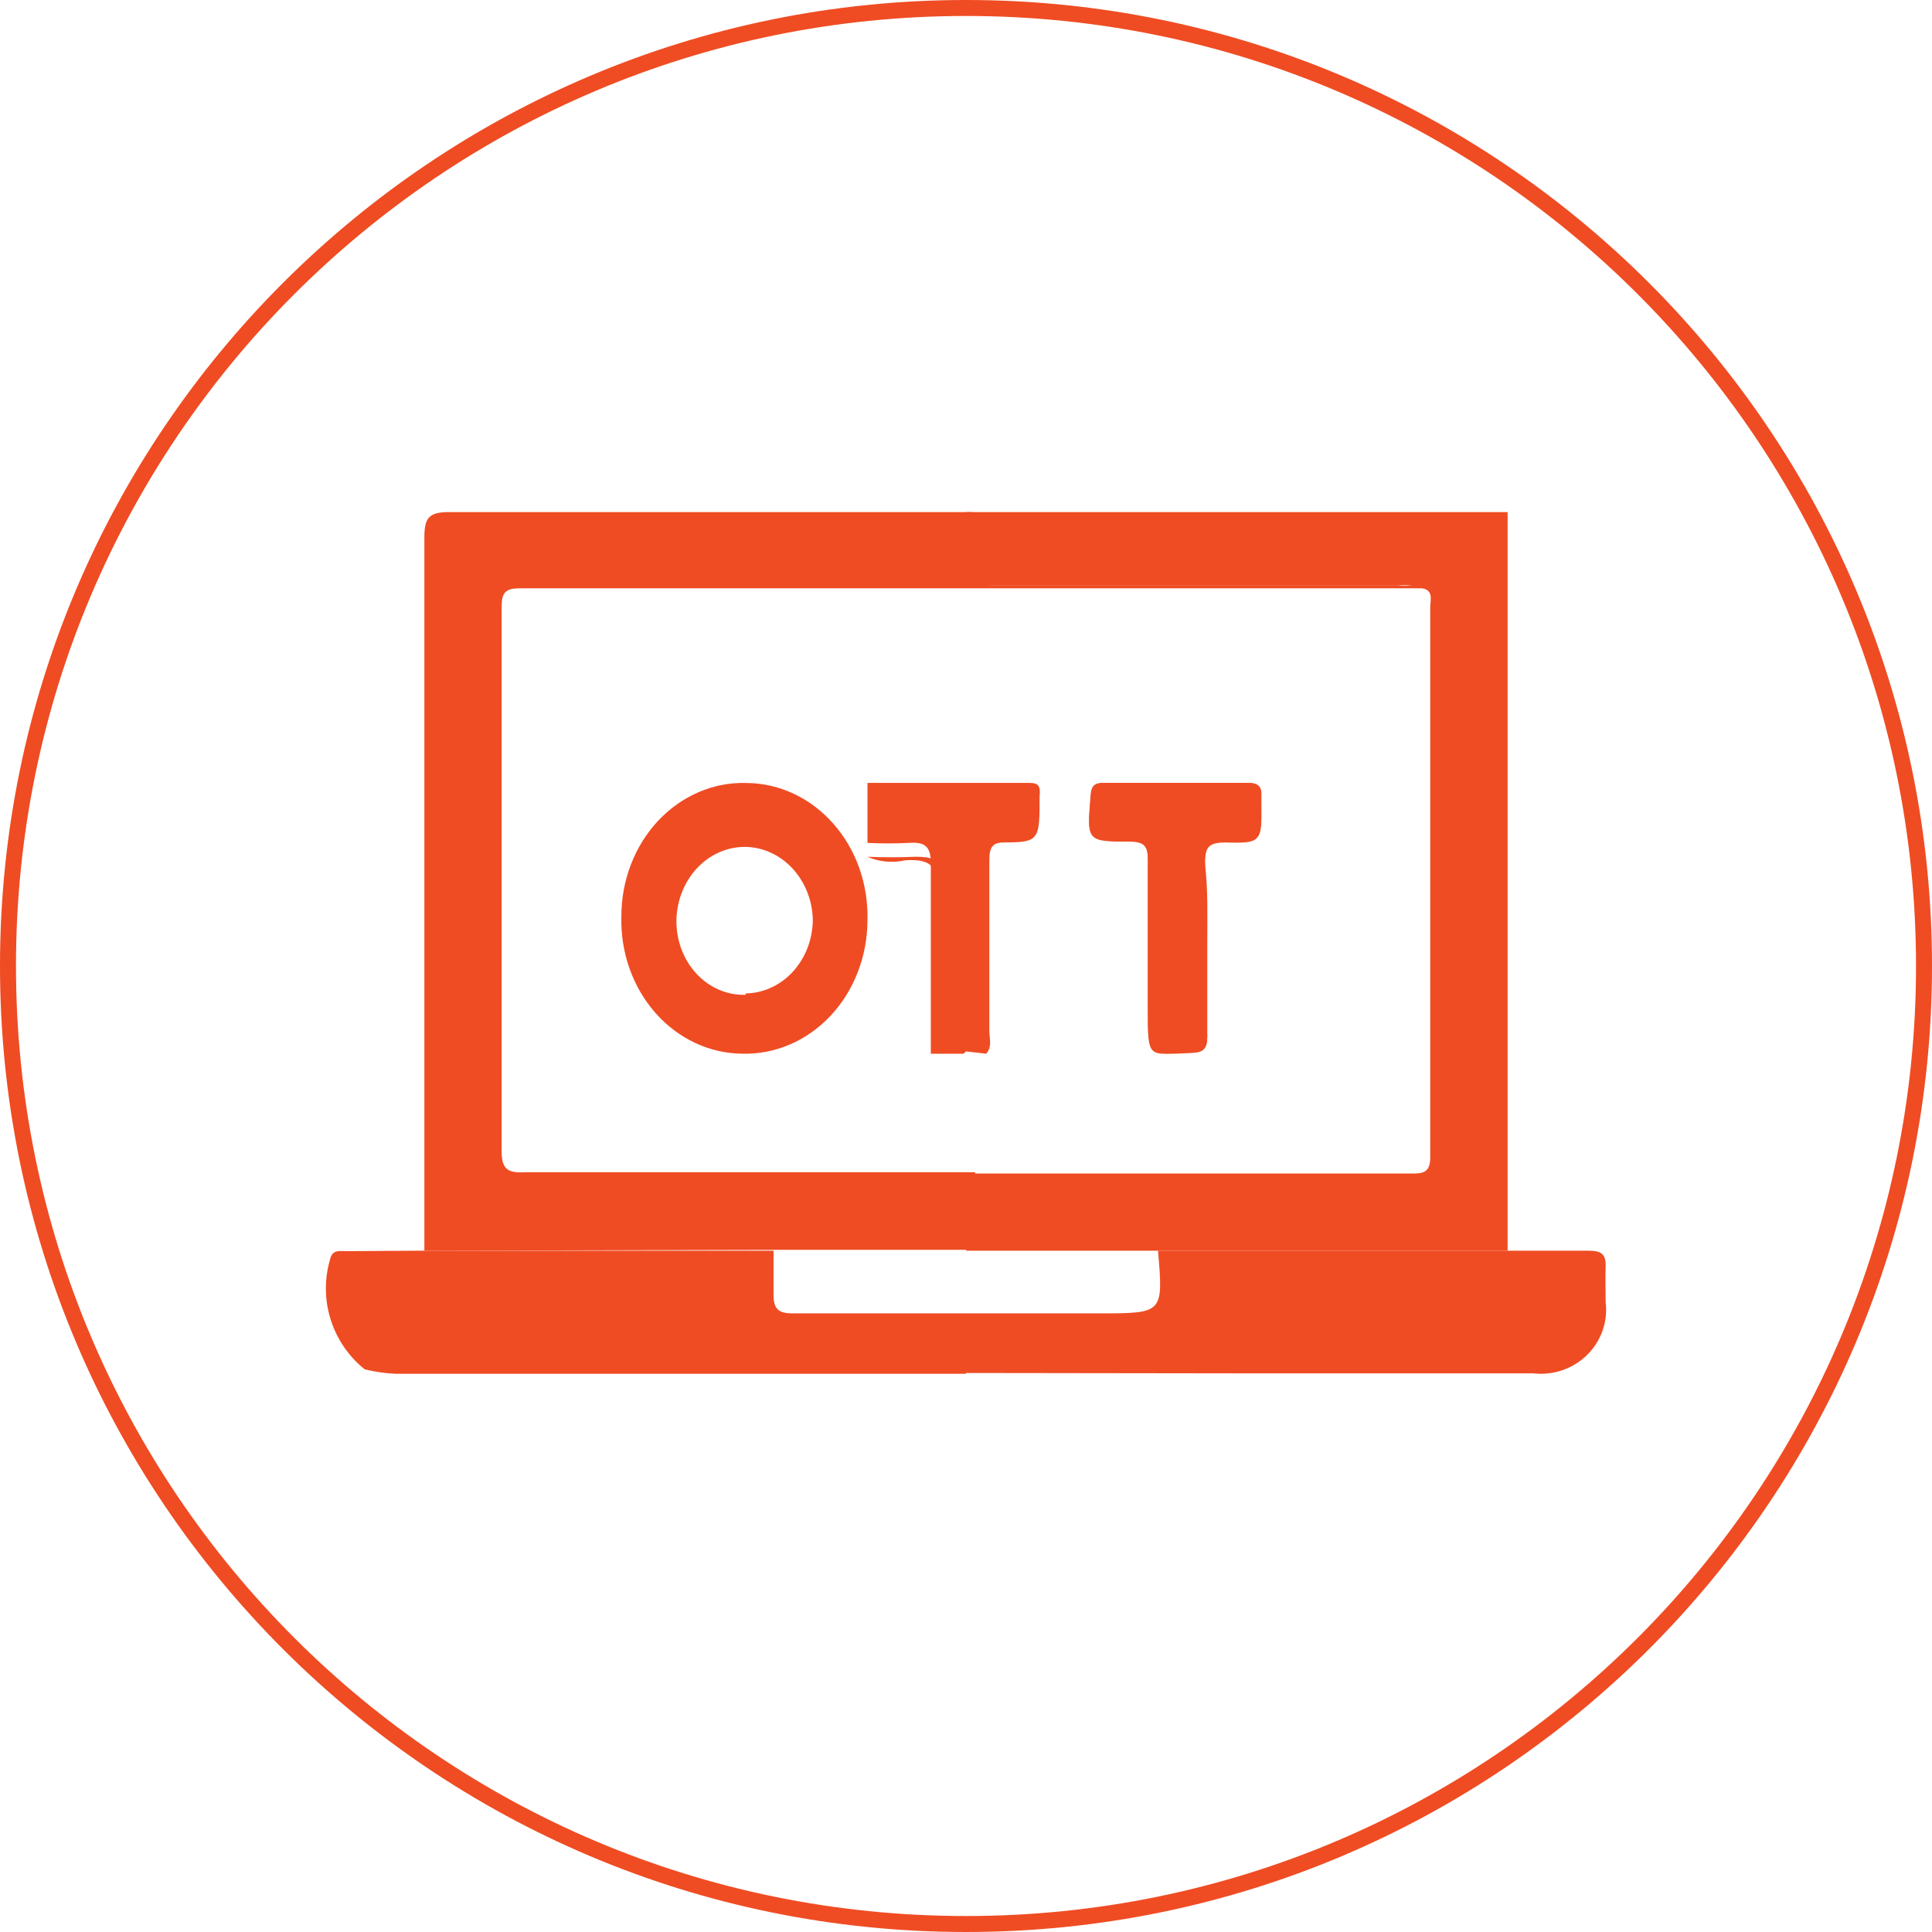 <svg width="52" height="52" viewBox="0 0 52 52" fill="none" xmlns="http://www.w3.org/2000/svg">
<path d="M11.422 33.663C11.422 27.256 11.422 20.861 11.422 14.467C11.422 13.939 11.54 13.783 12.087 13.783C16.613 13.783 21.139 13.783 25.665 13.783H26.188C26.212 14.211 26.212 14.639 26.188 15.067C26.188 15.607 26.319 15.775 26.865 15.763C30.548 15.763 34.23 15.763 37.901 15.763C38.133 15.731 38.37 15.756 38.59 15.835C38.341 15.835 38.091 15.835 37.842 15.835H26.093H25.927H13.964C13.536 15.835 13.501 16.027 13.501 16.375C13.501 18.486 13.501 20.61 13.501 22.733C13.501 25.48 13.501 28.228 13.501 30.975C13.501 31.443 13.643 31.575 14.095 31.551C14.879 31.551 15.675 31.551 16.471 31.551H26.129H26.247V33.639H21.056L11.422 33.663Z" fill="#EF4C23"/>
<path d="M38.295 15.836C38.076 15.757 37.842 15.733 37.612 15.764C33.975 15.764 30.327 15.764 26.678 15.764C26.137 15.764 25.96 15.608 26.007 15.068C26.031 14.64 26.031 14.211 26.007 13.783H28.914H40.578C40.578 20.41 40.578 27.036 40.578 33.663H31.056H26.007V31.586H26.69H37.965C38.271 31.586 38.495 31.586 38.495 31.154C38.495 26.208 38.495 21.266 38.495 16.328C38.507 16.112 38.566 15.896 38.295 15.836Z" fill="#EF4C23"/>
<path d="M11.219 33.663H20.82C20.82 34.066 20.82 34.47 20.82 34.85C20.82 35.23 20.95 35.349 21.331 35.349C22.887 35.349 24.444 35.349 26 35.349V36.976H10.649C10.369 36.962 10.09 36.923 9.817 36.857C9.388 36.513 9.07 36.05 8.903 35.526C8.736 35.002 8.727 34.441 8.879 33.912C8.938 33.627 9.128 33.675 9.318 33.675L11.219 33.663Z" fill="#EF4C23"/>
<path d="M26 36.954V35.349H29.589C31.312 35.349 31.312 35.349 31.168 33.663H42.761C43.084 33.663 43.228 33.745 43.216 34.084C43.204 34.424 43.216 34.728 43.216 35.045C43.248 35.302 43.22 35.564 43.135 35.81C43.049 36.056 42.908 36.279 42.721 36.464C42.535 36.649 42.308 36.79 42.058 36.877C41.808 36.964 41.541 36.994 41.278 36.965H34.171L26 36.954Z" fill="#EF4C23"/>
<path d="M32.433 25.464C32.433 24.728 32.433 23.992 32.433 23.256C32.433 22.827 32.505 22.655 32.97 22.667C33.962 22.667 33.962 22.667 33.95 21.637V21.453C33.95 21.17 33.866 21.072 33.591 21.072C32.29 21.072 31 21.072 29.699 21.072C29.448 21.072 29.376 21.158 29.352 21.416C29.257 22.643 29.245 22.643 30.427 22.643C30.785 22.643 30.893 22.765 30.893 23.121C30.893 24.483 30.893 25.832 30.893 27.182C30.893 28.532 30.893 28.409 32.087 28.298C32.385 28.298 32.493 28.188 32.493 27.881C32.421 27.133 32.433 26.274 32.433 25.464Z" fill="#EF4C23"/>
<path d="M32.494 25.452C32.494 26.267 32.494 27.093 32.494 27.92C32.494 28.229 32.386 28.327 32.089 28.34C30.899 28.401 30.899 28.414 30.899 27.217C30.899 26.02 30.899 24.502 30.899 23.133C30.899 22.775 30.792 22.664 30.435 22.652C29.244 22.652 29.244 22.652 29.363 21.418C29.363 21.159 29.459 21.072 29.709 21.072C31.006 21.072 32.291 21.072 33.589 21.072C33.862 21.072 33.981 21.171 33.946 21.455V21.64C33.946 22.676 33.946 22.701 32.97 22.676C32.505 22.676 32.41 22.837 32.434 23.268C32.517 23.972 32.494 24.663 32.494 25.452Z" fill="#EF4C23"/>
<path d="M23.363 21.072H26C26 23.481 26 25.89 26 28.299L25.933 28.361H25.053C25.053 26.648 25.053 24.947 25.053 23.233C25.053 22.823 24.932 22.649 24.458 22.687C24.089 22.705 23.719 22.705 23.349 22.687V21.072H23.363Z" fill="#EF4C23"/>
<path d="M26 28.299C26 25.89 26 23.481 26 21.072C26.543 21.072 27.065 21.072 27.651 21.072C27.874 21.072 28.023 21.072 27.981 21.432C27.981 22.6 27.981 22.674 27.033 22.674C26.713 22.674 26.628 22.798 26.628 23.158C26.628 24.682 26.628 26.209 26.628 27.741C26.628 27.952 26.713 28.175 26.543 28.361L26 28.299Z" fill="#EF4C23"/>
<path d="M23.348 24.76C23.348 25.24 23.261 25.715 23.09 26.158C22.92 26.601 22.671 27.001 22.357 27.337C22.043 27.672 21.671 27.936 21.263 28.111C20.855 28.287 20.419 28.372 19.98 28.36C19.544 28.357 19.112 28.259 18.711 28.071C18.31 27.883 17.947 27.61 17.644 27.266C17.341 26.923 17.103 26.517 16.945 26.072C16.787 25.627 16.712 25.151 16.724 24.674C16.723 24.193 16.809 23.717 16.979 23.274C17.148 22.831 17.398 22.429 17.712 22.093C18.026 21.758 18.399 21.494 18.808 21.319C19.216 21.144 19.653 21.06 20.092 21.074C20.529 21.077 20.96 21.175 21.361 21.363C21.762 21.551 22.125 21.825 22.428 22.168C22.731 22.511 22.969 22.917 23.127 23.362C23.285 23.808 23.36 24.283 23.348 24.76ZM20.07 26.738C20.547 26.732 21.004 26.521 21.341 26.152C21.679 25.782 21.872 25.283 21.877 24.76C21.866 24.236 21.668 23.738 21.326 23.371C20.985 23.004 20.526 22.797 20.047 22.794C19.567 22.794 19.105 22.999 18.761 23.367C18.417 23.734 18.218 24.234 18.206 24.76C18.201 25.028 18.247 25.294 18.339 25.543C18.431 25.791 18.569 26.017 18.743 26.205C18.917 26.394 19.125 26.541 19.353 26.639C19.581 26.737 19.825 26.784 20.07 26.775V26.738Z" fill="#EF4C23"/>
<path d="M23.349 23.06C23.78 23.078 24.212 23.078 24.643 23.06C25.195 23.06 25.337 23.188 25.337 23.571C25.337 25.172 25.337 26.761 25.337 28.361C25.189 28.18 25.139 27.965 25.195 27.758C25.195 26.424 25.195 25.102 25.195 23.768C25.195 23.304 25.022 23.118 24.375 23.153C24.205 23.192 24.026 23.204 23.849 23.189C23.672 23.172 23.502 23.129 23.349 23.06Z" fill="#EF4C23"/>
<path d="M52 26C52 40.359 40.359 52 26 52C11.641 52 0 40.359 0 26C0 11.641 11.641 0 26 0C40.359 0 52 11.641 52 26ZM0.43 26C0.43 40.122 11.878 51.57 26 51.57C40.122 51.57 51.57 40.122 51.57 26C51.57 11.878 40.122 0.43 26 0.43C11.878 0.43 0.43 11.878 0.43 26Z" fill="#EF4C23"/>
</svg>
